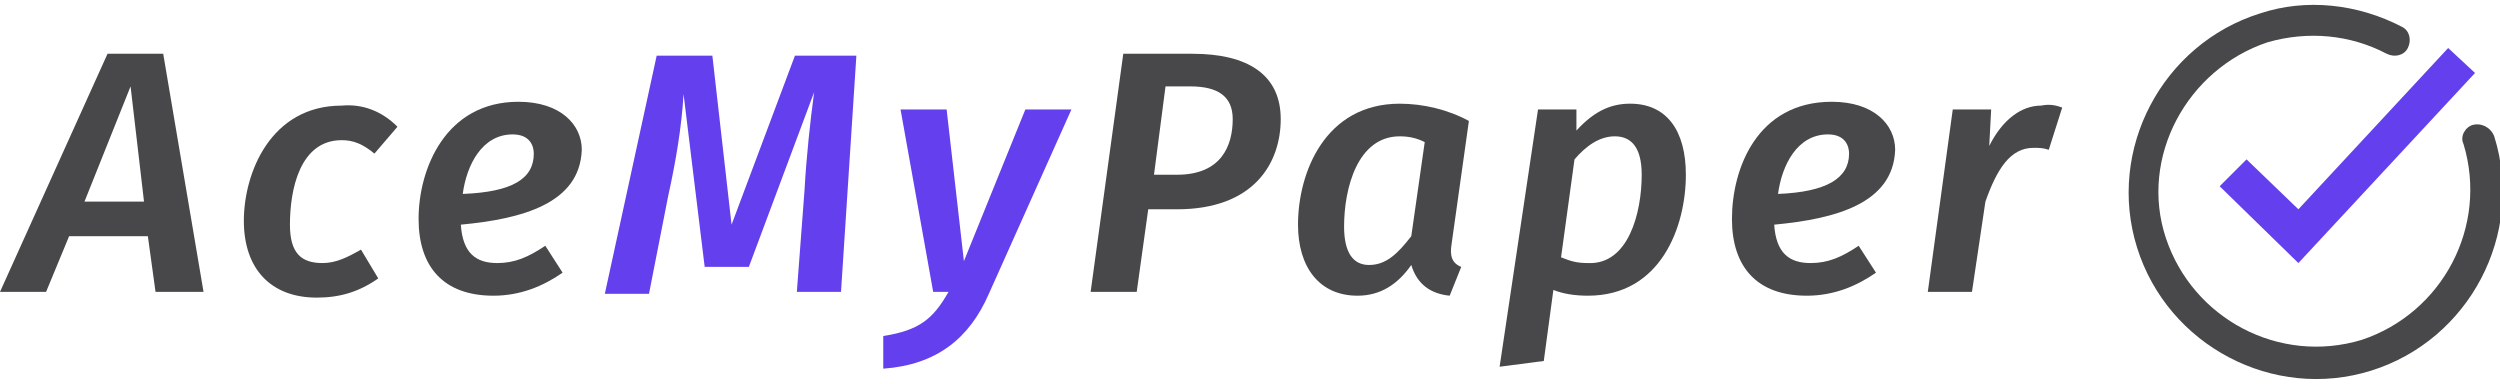 <?xml version="1.0" encoding="utf-8"?>
<!-- Generator: Adobe Illustrator 22.0.1, SVG Export Plug-In . SVG Version: 6.00 Build 0)  -->
<svg version="1.1" id="Слой_3" xmlns="http://www.w3.org/2000/svg" xmlns:xlink="http://www.w3.org/1999/xlink" x="0px" y="0px"
	 width="130.2px" height="20px" viewBox="0 0 130.2 20" style="enable-background:new 0 0 130.2 20;" xml:space="preserve">
<style type="text/css">
	.st0{fill:#48484B;}
	.st1{fill:#643FED;}
</style>
<g>
	<path class="st0" d="M7.7,12.3H3.6l-1.2,2.9H0L5.6,2.8h2.9l2.1,12.4H8.1L7.7,12.3z M7.5,10.5l-0.7-6l-2.4,6H7.5z"/>
	<path class="st0" d="M20.7,6.6l-1.2,1.4c-0.6-0.5-1.1-0.7-1.7-0.7c-2.2,0-2.7,2.6-2.7,4.4c0,1.5,0.6,2,1.7,2c0.7,0,1.3-0.3,2-0.7
		l0.9,1.5c-1,0.7-2,1-3.2,1c-2.4,0-3.8-1.5-3.8-4s1.4-6,5.1-6C18.9,5.4,19.9,5.8,20.7,6.6z"/>
	<path class="st0" d="M24,11.7c0.1,1.5,0.8,2,1.9,2c0.9,0,1.6-0.3,2.5-0.9l0.9,1.4c-1,0.7-2.2,1.2-3.6,1.2c-2.6,0-3.9-1.5-3.9-4
		c0-2.6,1.4-6.1,5.2-6.1c2.2,0,3.3,1.2,3.3,2.5C30.2,10.6,27.2,11.4,24,11.7z M27.8,8c0-0.4-0.2-1-1.1-1c-1.6,0-2.4,1.6-2.6,3.1
		C26.7,10,27.8,9.3,27.8,8z"/>
	<path class="st1" d="M43.8,15.2h-2.3l0.4-5.3c0.1-1.8,0.3-3.6,0.5-5.1L39,13.9h-2.3l-1.1-9c-0.1,1.7-0.4,3.5-0.8,5.3l-1,5.1h-2.3
		l2.7-12.4h2.9l1,8.8l3.3-8.8h3.2L43.8,15.2z"/>
	<path class="st1" d="M51.5,15.3c-1,2.3-2.7,3.7-5.5,3.9L46,17.5c1.9-0.3,2.6-0.9,3.4-2.3h-0.8l-1.7-9.5h2.4l0.9,7.9l3.2-7.9h2.4
		L51.5,15.3z"/>
	<path class="st0" d="M66.7,6.2c0,2.3-1.4,4.7-5.4,4.7h-1.5l-0.6,4.3h-2.4l1.7-12.4h3.6C65,2.8,66.7,3.9,66.7,6.2z M64.2,6.2
		c0-1.2-0.8-1.7-2.2-1.7h-1.3l-0.6,4.6h1.2C63.6,9.1,64.2,7.6,64.2,6.2z"/>
	<path class="st0" d="M76.5,6.3l-0.9,6.4c-0.1,0.6,0,1,0.5,1.2l-0.6,1.5c-1-0.1-1.7-0.6-2-1.6c-0.7,1-1.6,1.6-2.8,1.6
		c-2,0-3.1-1.5-3.1-3.7c0-2.7,1.4-6.3,5.3-6.3C74.1,5.4,75.4,5.7,76.5,6.3z M70,11.8c0,1.4,0.5,2,1.3,2c0.9,0,1.5-0.6,2.2-1.5
		l0.7-4.9c-0.4-0.2-0.8-0.3-1.3-0.3C70.7,7.1,70,9.8,70,11.8z"/>
	<path class="st0" d="M80.1,5.7h2l0,1.1c1-1.1,1.9-1.4,2.8-1.4c1.9,0,2.9,1.4,2.9,3.7c0,2.7-1.3,6.3-5.1,6.3c-0.7,0-1.3-0.1-1.8-0.3
		l-0.5,3.7l-2.3,0.3L80.1,5.7z M85.5,9.1c0-1.5-0.6-2-1.4-2c-0.8,0-1.5,0.5-2.1,1.2l-0.7,5.1c0.5,0.2,0.8,0.3,1.4,0.3
		C84.8,13.8,85.5,11.1,85.5,9.1z"/>
	<path class="st0" d="M92.4,11.7c0.1,1.5,0.8,2,1.9,2c0.9,0,1.6-0.3,2.5-0.9l0.9,1.4c-1,0.7-2.2,1.2-3.6,1.2c-2.6,0-3.9-1.5-3.9-4
		c0-2.6,1.3-6.1,5.2-6.1c2.2,0,3.3,1.2,3.3,2.5C98.6,10.6,95.6,11.4,92.4,11.7z M96.3,8c0-0.4-0.2-1-1.1-1c-1.6,0-2.4,1.6-2.6,3.1
		C95.1,10,96.3,9.3,96.3,8z"/>
	<path class="st0" d="M107.4,5.6l-0.7,2.2c-0.3-0.1-0.5-0.1-0.8-0.1c-1.2,0-1.9,1.1-2.5,2.8l-0.7,4.7h-2.3l1.3-9.5h2l-0.1,1.9
		c0.7-1.4,1.7-2.1,2.7-2.1C106.8,5.4,107.1,5.5,107.4,5.6z"/>
</g>
<g>
	<g>
		<g>
			<path class="st0" d="M128.8,6.5c-0.4,0.1-0.7,0.6-0.5,1c1.3,4.3-1.1,8.8-5.3,10.2c-4.3,1.3-8.8-1.1-10.2-5.3s1.1-8.8,5.3-10.2
				c2.1-0.6,4.3-0.4,6.2,0.6c0.4,0.2,0.9,0.1,1.1-0.3c0.2-0.4,0.1-0.9-0.3-1.1c-2.3-1.2-5-1.5-7.4-0.7c-5.1,1.6-8,7.1-6.4,12.2
				c1.6,5.1,7.1,8,12.2,6.4s8-7.1,6.4-12.2C129.7,6.6,129.2,6.4,128.8,6.5z"/>
		</g>
	</g>
</g>
<path class="st1" d="M127.5,2.5l1.4,1.3l-9.2,9.9l-4.1-4l1.4-1.4l2.7,2.6L127.5,2.5z"/>
</svg>

